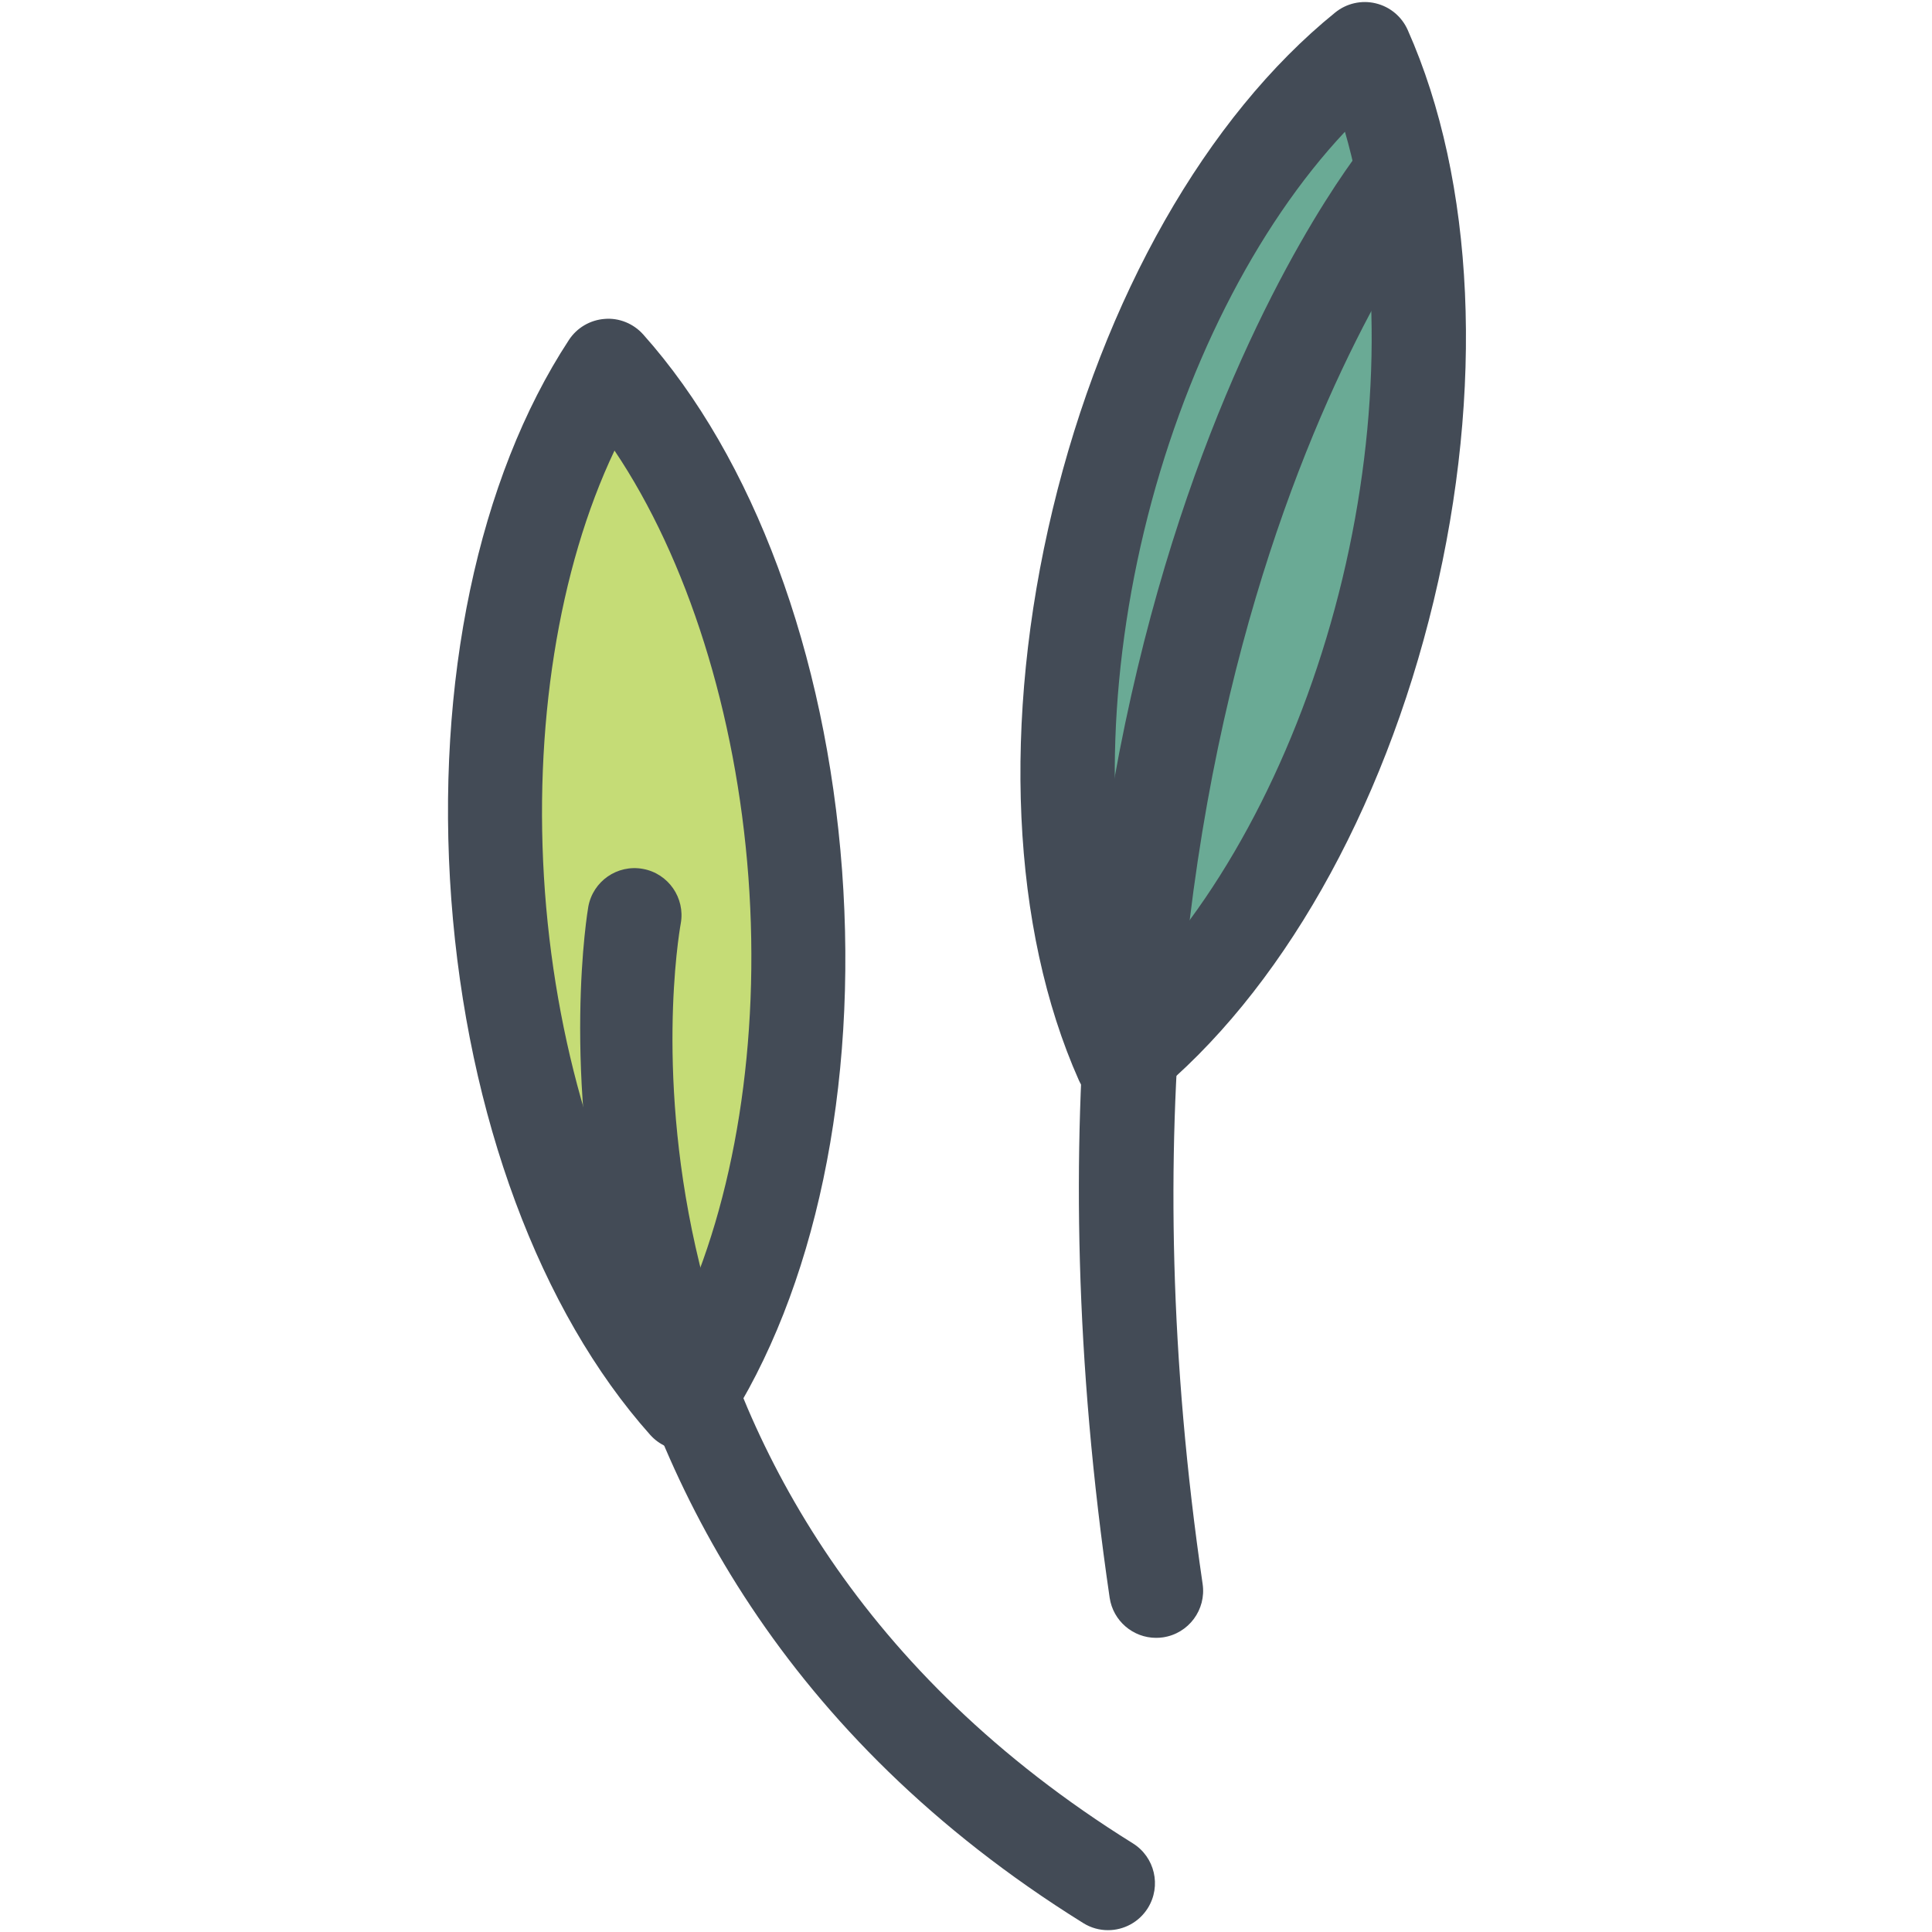 <?xml version="1.0" ?><!DOCTYPE svg  PUBLIC '-//W3C//DTD SVG 1.1//EN'  'http://www.w3.org/Graphics/SVG/1.1/DTD/svg11.dtd'><svg enable-background="new 0 0 91 91" height="91px" id="Layer_1" version="1.1" viewBox="0 0 91 91" width="91px" xml:space="preserve" xmlns="http://www.w3.org/2000/svg" xmlns:xlink="http://www.w3.org/1999/xlink"><g><g><g><path d="M23.463,42.19c0.749,10.041,4.167,18.712,8.813,23.922c3.825-5.839,5.922-14.915,5.182-24.963     c-0.749-10.045-4.167-18.72-8.811-23.923C24.823,23.06,22.72,32.142,23.463,42.19z" fill="#C5DC76"/><path d="M32.276,68.324c-0.627,0-1.229-0.268-1.65-0.739c-5.194-5.821-8.61-15.018-9.37-25.23     c-0.754-10.219,1.265-19.819,5.54-26.341c0.375-0.575,1-0.942,1.686-0.993c0.678-0.058,1.355,0.22,1.813,0.732     c5.192,5.816,8.605,15.012,9.367,25.232c0.755,10.218-1.262,19.816-5.536,26.339c-0.377,0.575-1.002,0.943-1.688,0.995     C32.387,68.322,32.331,68.324,32.276,68.324z M28.944,21.222c-2.637,5.546-3.848,13.063-3.275,20.805     c0.577,7.735,2.884,14.99,6.31,20.086c2.635-5.545,3.845-13.062,3.272-20.8C34.675,33.571,32.369,26.315,28.944,21.222z" fill="#434B56"/></g><path d="M52.188,90.914c-0.401,0-0.805-0.108-1.168-0.336c-28.437-17.696-23.363-47.571-23.31-47.871    c0.219-1.203,1.368-2,2.573-1.781c1.2,0.219,1.997,1.37,1.782,2.57l0,0c-0.198,1.105-4.534,27.254,21.292,43.327    c1.038,0.645,1.354,2.009,0.71,3.047C53.648,90.542,52.927,90.914,52.188,90.914z" fill="#434B56"/><g><path d="M51.735,24.502c-2.353,9.792-1.74,19.096,1.1,25.471c5.42-4.394,10.19-12.399,12.544-22.192     c2.353-9.794,1.741-19.098-1.097-25.472C58.861,6.699,54.086,14.708,51.735,24.502z" fill="#6AAA95"/><path d="M52.835,52.186c-0.171,0-0.346-0.02-0.516-0.06c-0.67-0.161-1.226-0.625-1.507-1.253     c-3.173-7.129-3.621-16.929-1.228-26.888c2.391-9.956,7.239-18.484,13.306-23.396c0.535-0.433,1.242-0.593,1.909-0.432     c0.671,0.161,1.225,0.623,1.505,1.252c3.169,7.126,3.617,16.927,1.225,26.889c-2.392,9.953-7.239,18.479-13.3,23.394     C53.831,52.017,53.338,52.186,52.835,52.186z M63.349,6.205c-4.207,4.48-7.65,11.27-9.462,18.813     c-1.812,7.545-1.827,15.159-0.117,21.058c4.202-4.481,7.646-11.271,9.458-18.813C65.038,19.717,65.057,12.103,63.349,6.205z" fill="#434B56"/></g><path d="M54.454,77.145c-1.08,0-2.025-0.792-2.188-1.892C45.687,30.319,63.593,7.645,64.358,6.701    c0.77-0.949,2.164-1.092,3.112-0.324c0.946,0.769,1.094,2.159,0.326,3.109l0,0c-0.174,0.217-17.43,22.254-11.15,65.126    c0.176,1.208-0.66,2.332-1.868,2.51C54.669,77.138,54.562,77.145,54.454,77.145z" fill="#434B56"/></g></g></svg>